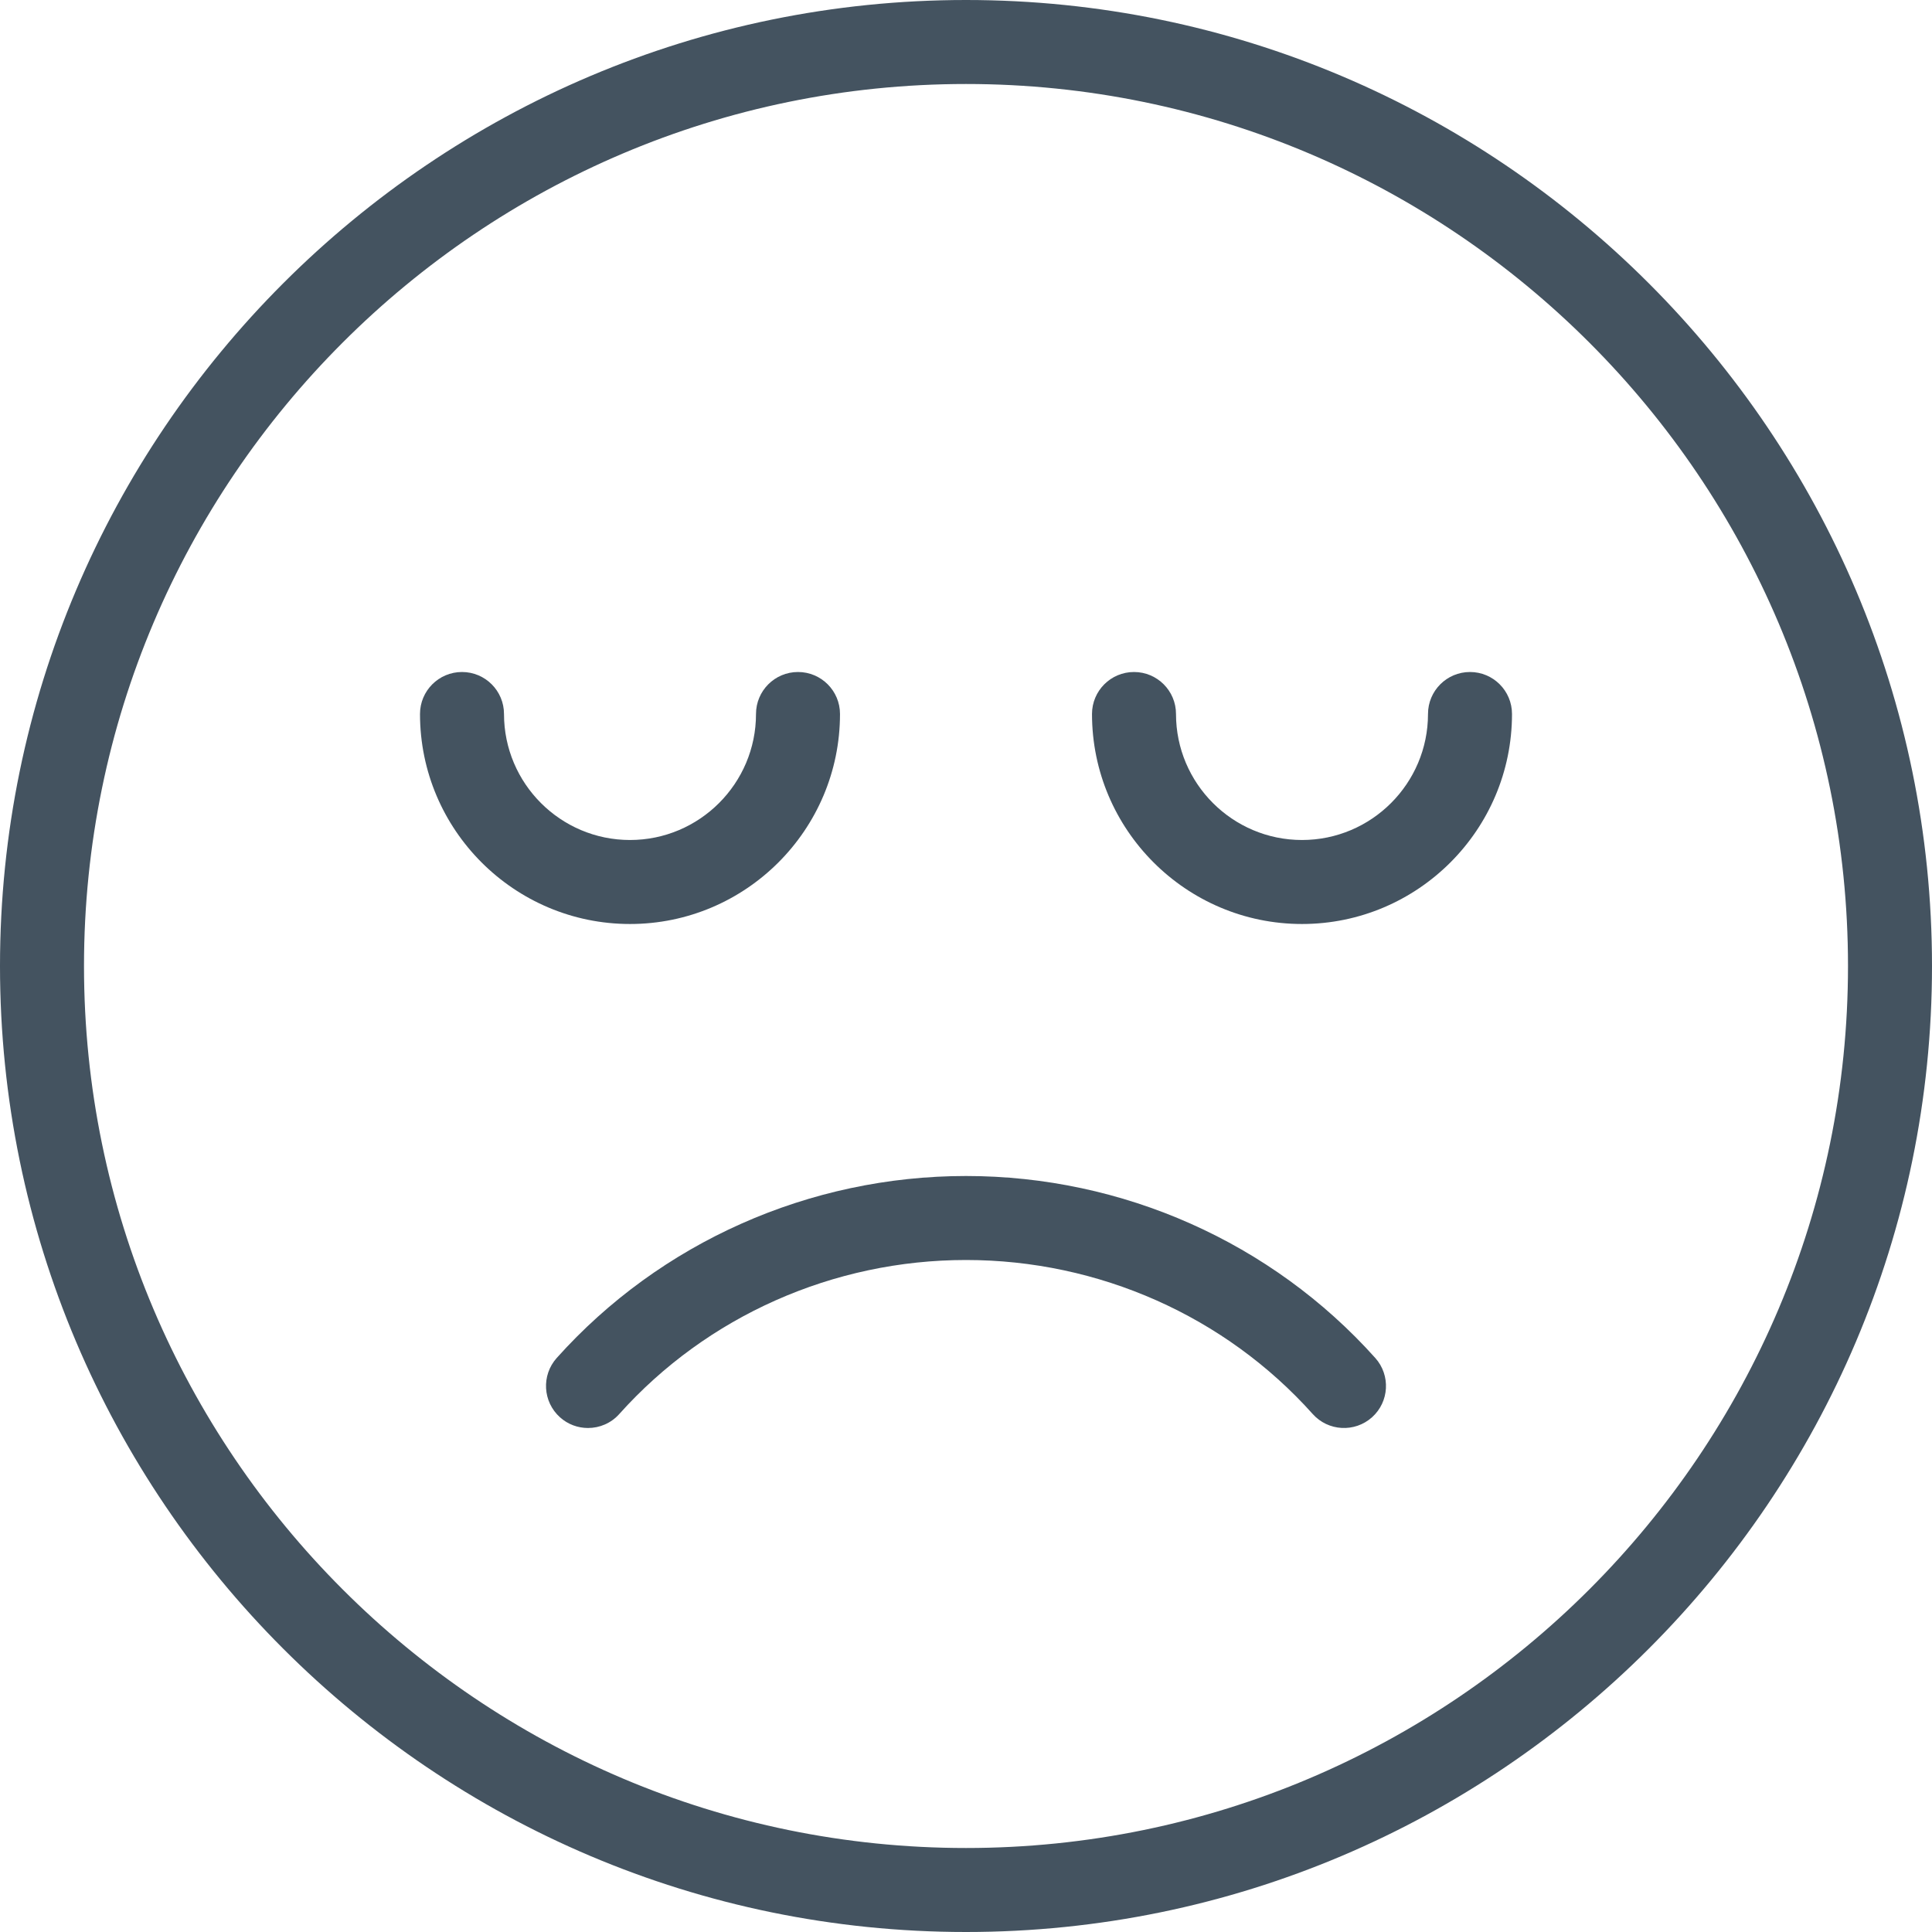 <?xml version="1.0" encoding="iso-8859-1"?>
<!-- Generator: Adobe Illustrator 19.0.0, SVG Export Plug-In . SVG Version: 6.00 Build 0)  -->
<svg xmlns="http://www.w3.org/2000/svg" xmlns:xlink="http://www.w3.org/1999/xlink" version="1.1" id="Capa_1" x="0px" y="0px" viewBox="0 0 368 368" style="enable-background:new 0 0 368 368;" xml:space="preserve" width="512px" height="512px">
<g>
	<g>
		<g>
			<path d="M184,224c-29.824,0-58.232,12.632-77.96,34.664c-2.944,3.296-2.664,8.344,0.624,11.296c1.52,1.368,3.432,2.04,5.336,2.04     c2.192,0,4.384-0.896,5.96-2.664C134.656,250.688,158.728,240,184,240c25.28,0,49.352,10.688,66.04,29.336     c2.944,3.296,8.008,3.568,11.296,0.624c3.288-2.944,3.568-8,0.624-11.296C242.24,236.64,213.832,224,184,224z" fill="#445360"/>
			<path d="M184,0C82.536,0,0,82.544,0,184s82.536,184,184,184s184-82.544,184-184S285.464,0,184,0z M184,352     c-92.632,0-168-75.36-168-168S91.368,16,184,16s168,75.36,168,168S276.632,352,184,352z" fill="#445360"/>
			<path d="M280,128c-4.424,0-8,3.584-8,8c0,13.232-10.768,24-24,24s-24-10.768-24-24c0-4.416-3.576-8-8-8s-8,3.584-8,8     c0,22.056,17.944,40,40,40c22.056,0,40-17.944,40-40C288,131.584,284.424,128,280,128z" fill="#445360"/>
			<path d="M160,136c0-4.416-3.576-8-8-8s-8,3.584-8,8c0,13.232-10.768,24-24,24s-24-10.768-24-24c0-4.416-3.576-8-8-8s-8,3.584-8,8     c0,22.056,17.944,40,40,40C142.056,176,160,158.056,160,136z" fill="#445360"/>
		</g>
	</g>
</g>
<g>
</g>
<g>
</g>
<g>
</g>
<g>
</g>
<g>
</g>
<g>
</g>
<g>
</g>
<g>
</g>
<g>
</g>
<g>
</g>
<g>
</g>
<g>
</g>
<g>
</g>
<g>
</g>
<g>
</g>
</svg>
